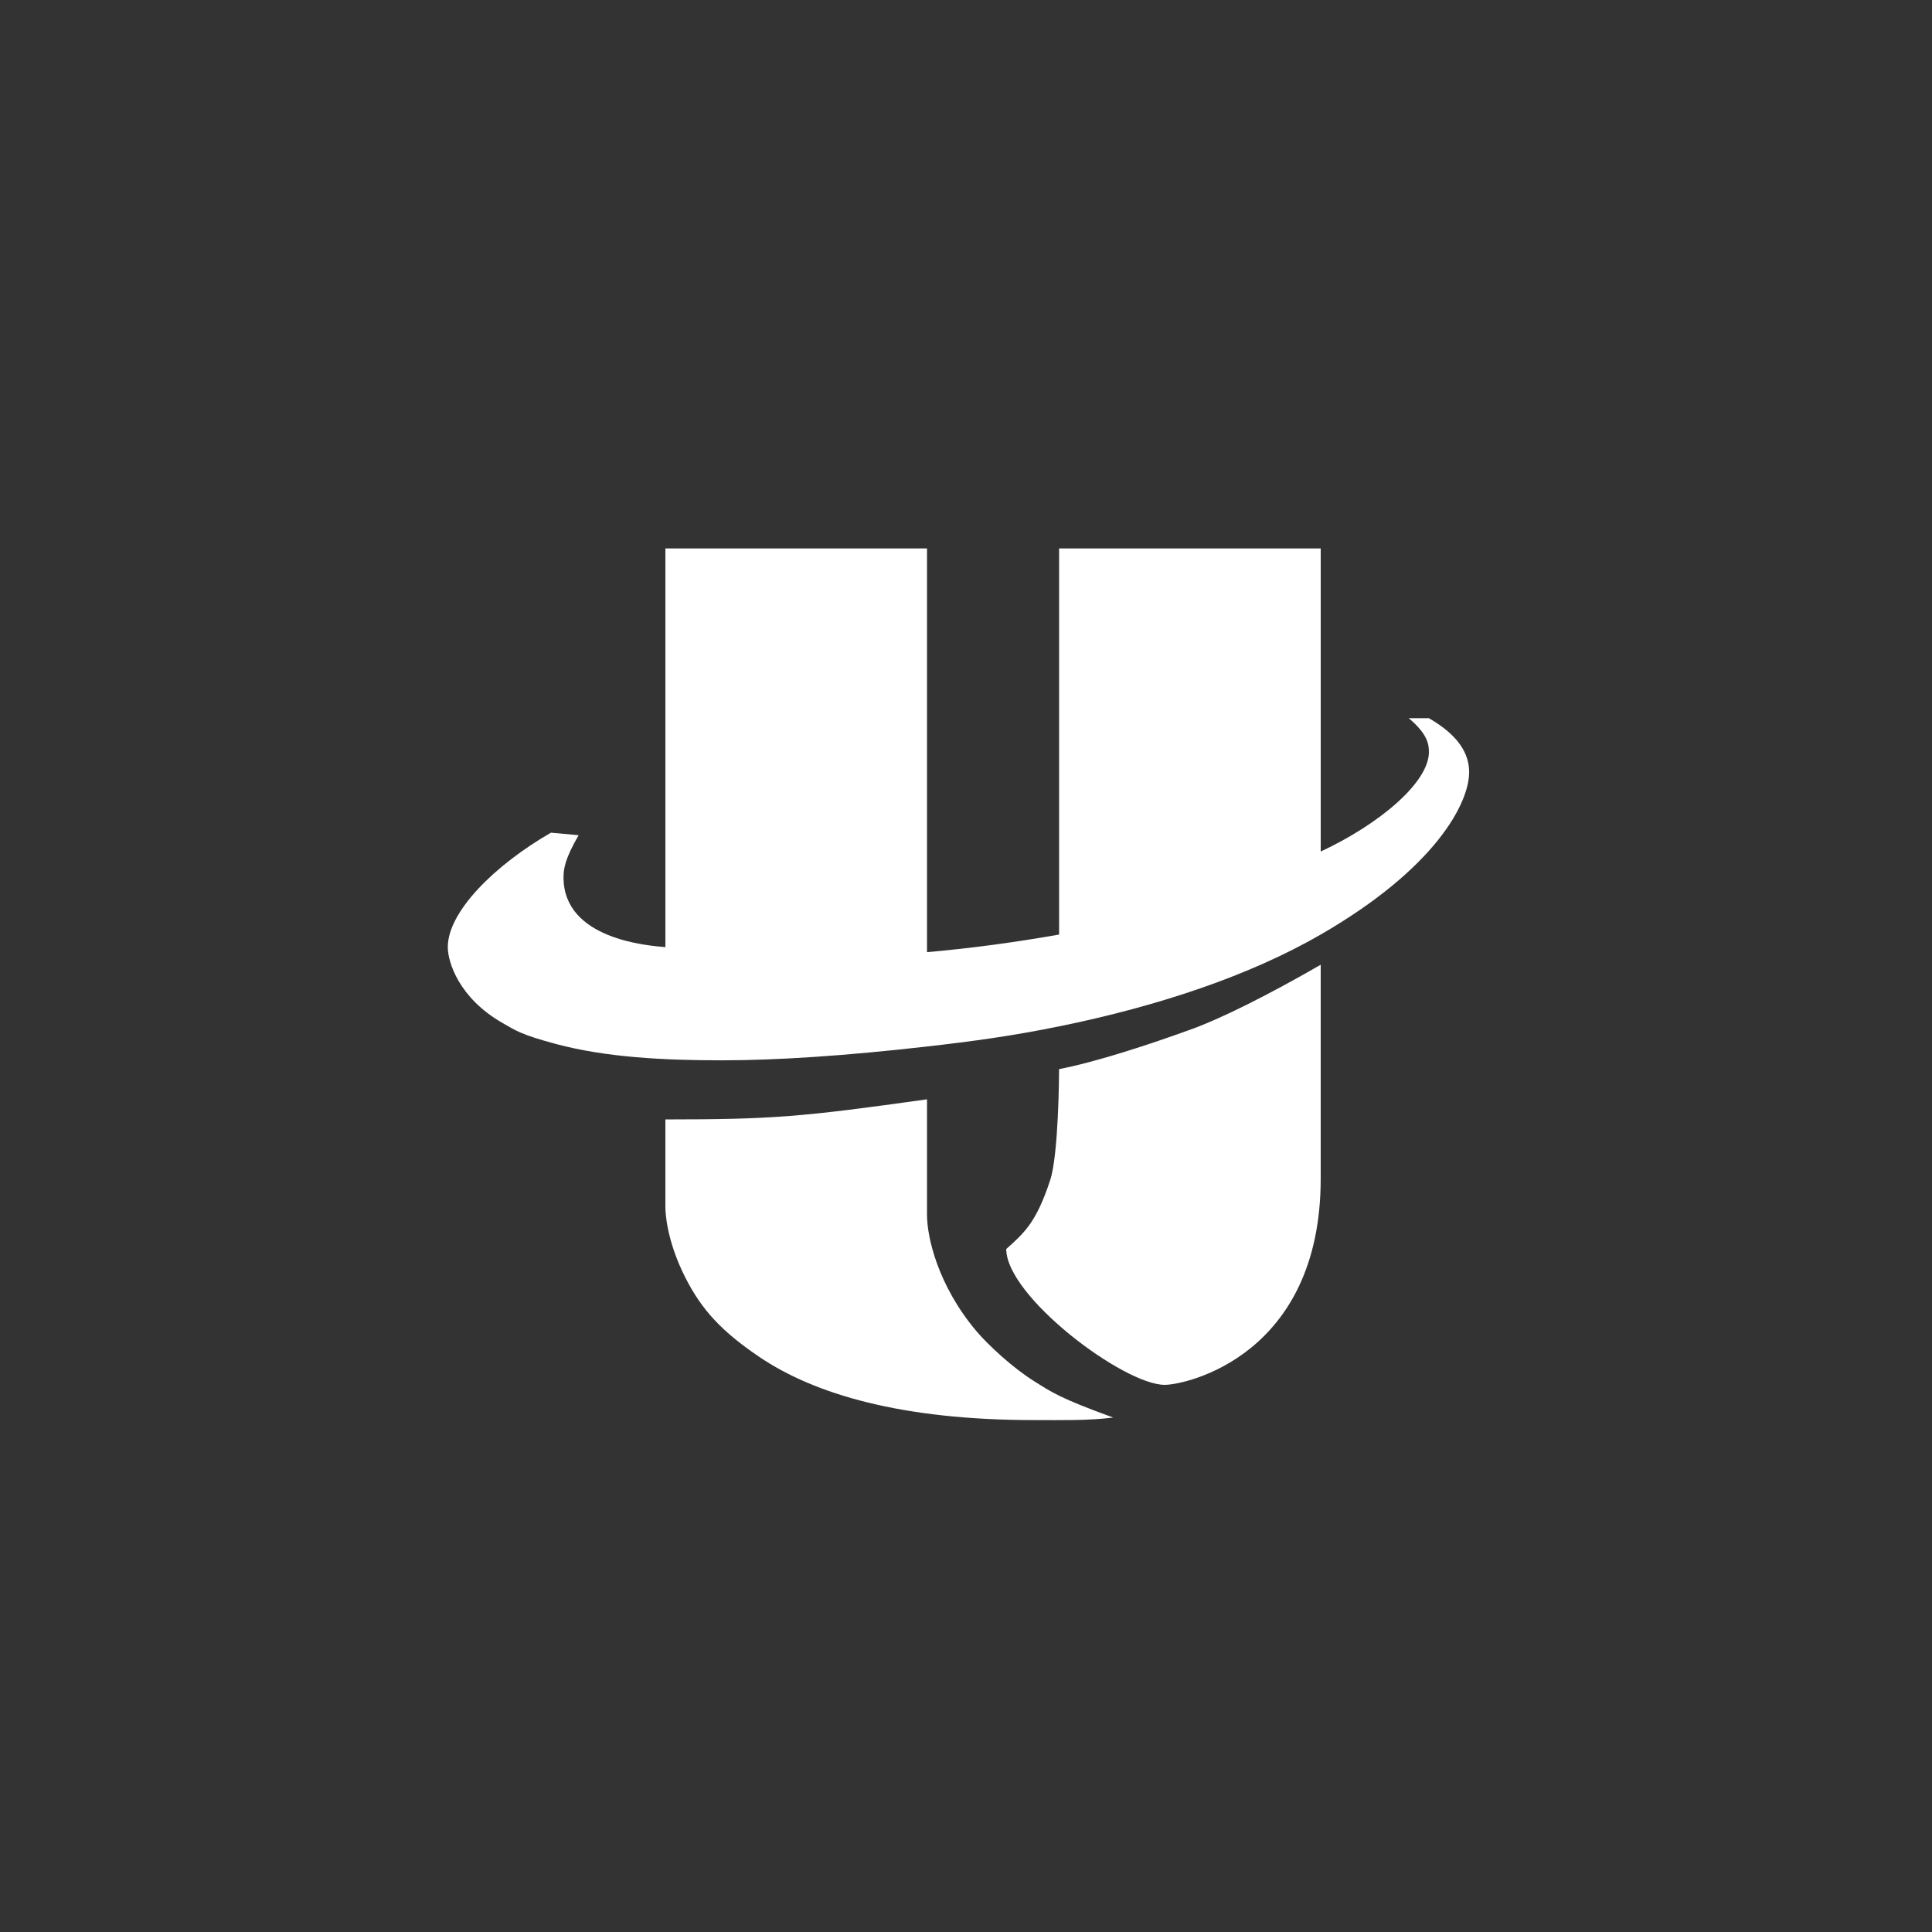 <?xml version="1.0" encoding="UTF-8"?>
<svg id="_图层_1" data-name="图层_1" xmlns="http://www.w3.org/2000/svg" version="1.1" viewBox="0 0 108 108">
  <rect x="0" y="0" width="108" height="108" fill="#333333" stroke="none"/>
  <!-- Generator: Adobe Illustrator 29.3.1, SVG Export Plug-In . SVG Version: 2.1.0 Build 151)  -->
  <defs>
    <style>
      .st0 {
        fill: #fff;
      }
    </style>
  </defs>
  <path class="st0" d="M73.828,53.93v11.953c0,9.909-7.555,11.531-8.719,11.531-2.294,0-8.859-4.939-8.859-7.594.967-.87,1.673-1.444,2.461-3.867.466-1.434.492-5.9.492-6.188,2.055-.399,4.989-1.354,7.453-2.25,1.659-.603,4.35-1.956,7.172-3.586Z"/>
  <path class="st0" d="M62.227,79.242c-1.402.178-2.88.141-4.43.141-7.4,0-12.263-1.448-15.328-3.516-2.124-1.433-3.236-2.639-4.148-4.43-1.084-2.127-1.125-3.732-1.125-3.938v-4.922c6.017,0,7.665-.147,14.625-1.125v6.469c0,1.213.589,3.902,2.742,6.469.677.807,2.074,2.088,3.234,2.812,1.006.629,1.406.939,4.43,2.039Z"/>
  <path class="st0" d="M82.125,43.172c0,1.721-1.872,5.361-8.297,9.07-3.938,2.274-9.008,3.99-14.625,5.133-2.675.544-4.844.836-7.383,1.125-4.501.513-8.355.773-11.461.773-3.296,0-6.507-.171-9.281-.914-1.963-.526-2.254-.752-3.023-1.195-2.38-1.375-3.023-3.359-3.023-4.219,0-1.978,2.606-4.575,5.766-6.398l1.547.141c-.745,1.29-.844,1.856-.844,2.355,0,3.474,4.745,3.819,5.695,3.902v-22.289h14.625v22.57c2.463-.215,4.942-.554,7.383-.984v-21.586h14.625v16.945c3.296-1.537,6.047-3.872,6.047-5.555,0-.401-.04-.988-1.125-1.898h1.125c1.697.98,2.25,2.009,2.25,3.023Z"/>
</svg>